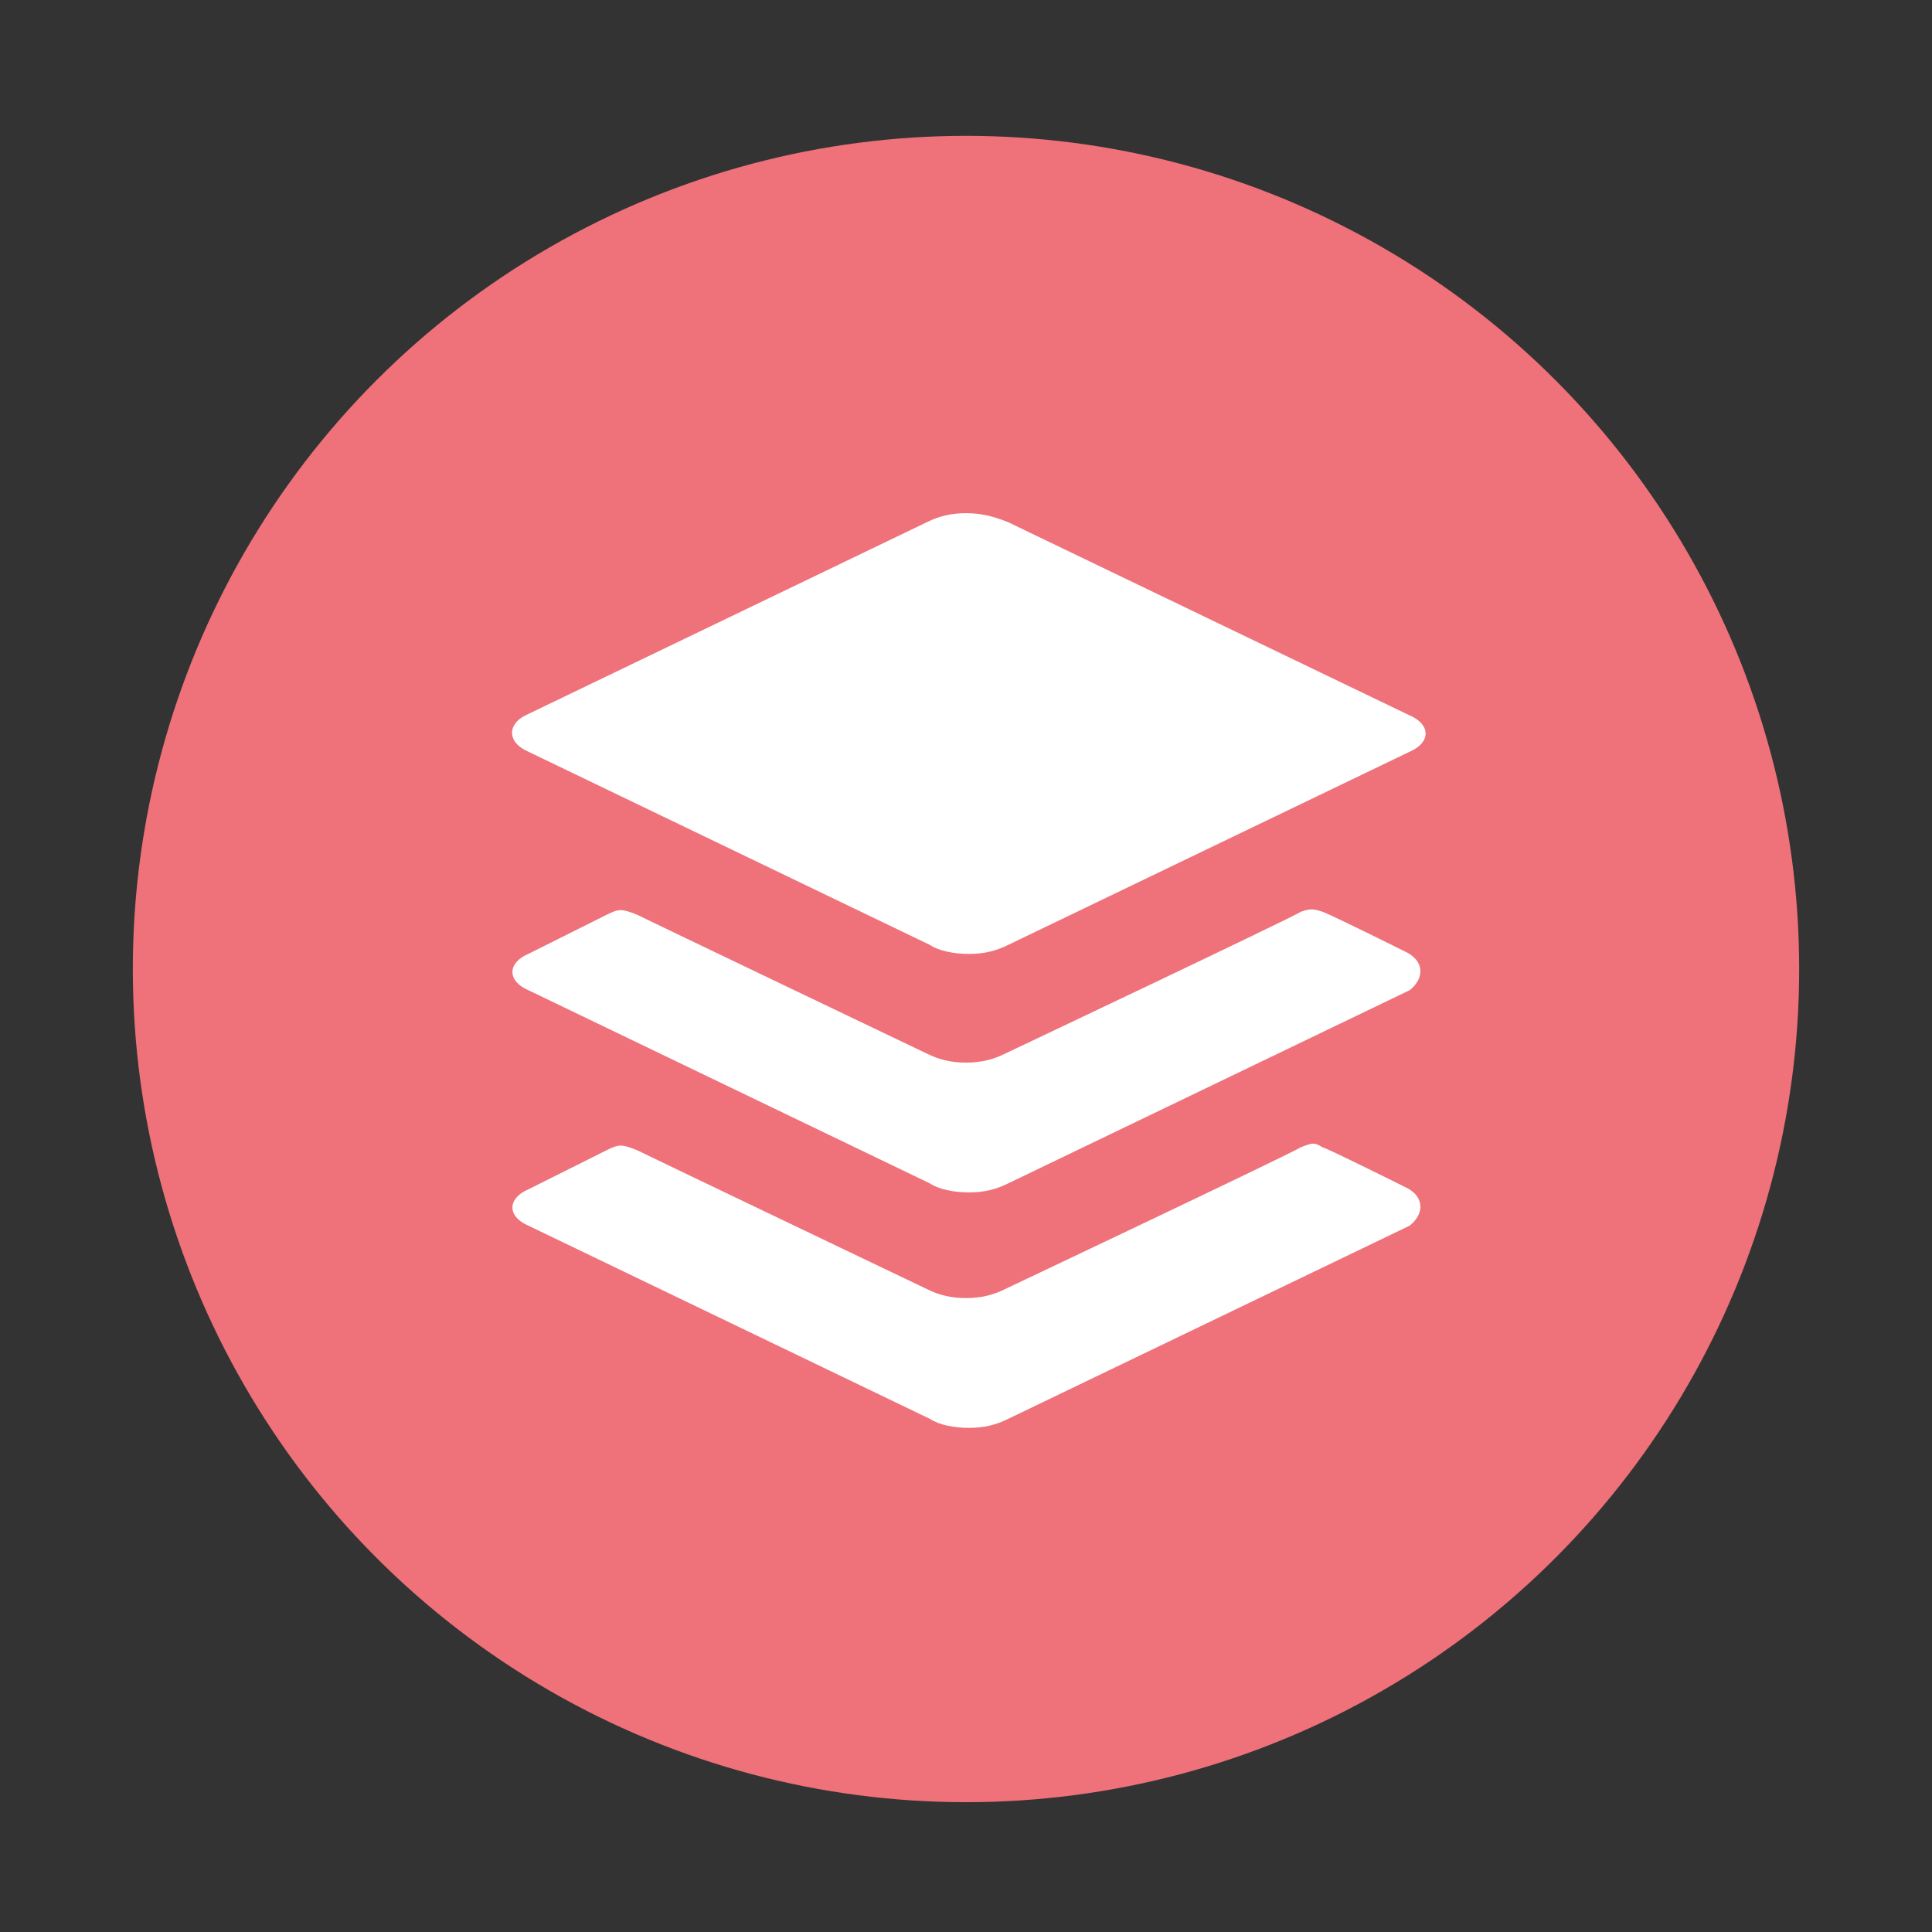 <?xml version="1.0" encoding="utf-8"?>
<!-- Generator: Adobe Illustrator 21.0.0, SVG Export Plug-In . SVG Version: 6.00 Build 0)  -->
<svg version="1.1" id="Livello_1" xmlns="http://www.w3.org/2000/svg" xmlns:xlink="http://www.w3.org/1999/xlink" x="0px" y="0px"
	 viewBox="0 0 64 64" style="enable-background:new 0 0 64 64;" xml:space="preserve">
<rect x="0" y="0" width="64" height="64" fill="#333333" stroke="none"/>
<style type="text/css">
	.st0{fill:#EF717A;}
	.st1{fill:#FFFFFF;}
</style>
<circle class="st0" cx="32" cy="32.1" r="27.6"/>
<g>
	<path class="st1" d="M17.5,24.9l13.3,6.4c0.3,0.2,0.8,0.3,1.3,0.3s0.9-0.1,1.3-0.3l13.3-6.4c0.7-0.3,0.7-0.9,0-1.2l-13.3-6.4
		C32.9,17.1,32.5,17,32,17c-0.5,0-0.9,0.1-1.3,0.3l-13.3,6.4C16.8,24,16.8,24.6,17.5,24.9z"/>
	<path class="st1" d="M46.5,31.5c0,0-2.4-1.2-2.7-1.3s-0.4-0.1-0.7,0c-0.3,0.2-9.8,4.7-9.8,4.7c-0.4,0.2-0.8,0.3-1.3,0.3
		c-0.5,0-0.9-0.1-1.3-0.3c0,0-9.2-4.4-9.6-4.6c-0.5-0.2-0.6-0.2-1,0l-2.6,1.3c-0.7,0.3-0.7,0.9,0,1.2l13.3,6.4
		c0.3,0.2,0.8,0.3,1.3,0.3c0.5,0,0.9-0.1,1.3-0.3l13.3-6.4C47.2,32.4,47.2,31.8,46.5,31.5L46.5,31.5z"/>
	<path class="st1" d="M46.5,39.3c0,0-2.4-1.2-2.7-1.3c-0.3-0.2-0.4-0.1-0.7,0c-0.3,0.2-9.8,4.7-9.8,4.7c-0.4,0.2-0.8,0.3-1.3,0.3
		c-0.5,0-0.9-0.1-1.3-0.3c0,0-9.2-4.4-9.6-4.6c-0.5-0.2-0.6-0.2-1,0l-2.6,1.3c-0.7,0.3-0.7,0.9,0,1.2l13.3,6.4
		c0.3,0.2,0.8,0.3,1.3,0.3c0.5,0,0.9-0.1,1.3-0.3l13.3-6.4C47.2,40.2,47.2,39.6,46.5,39.3L46.5,39.3z"/>
</g>
</svg>
